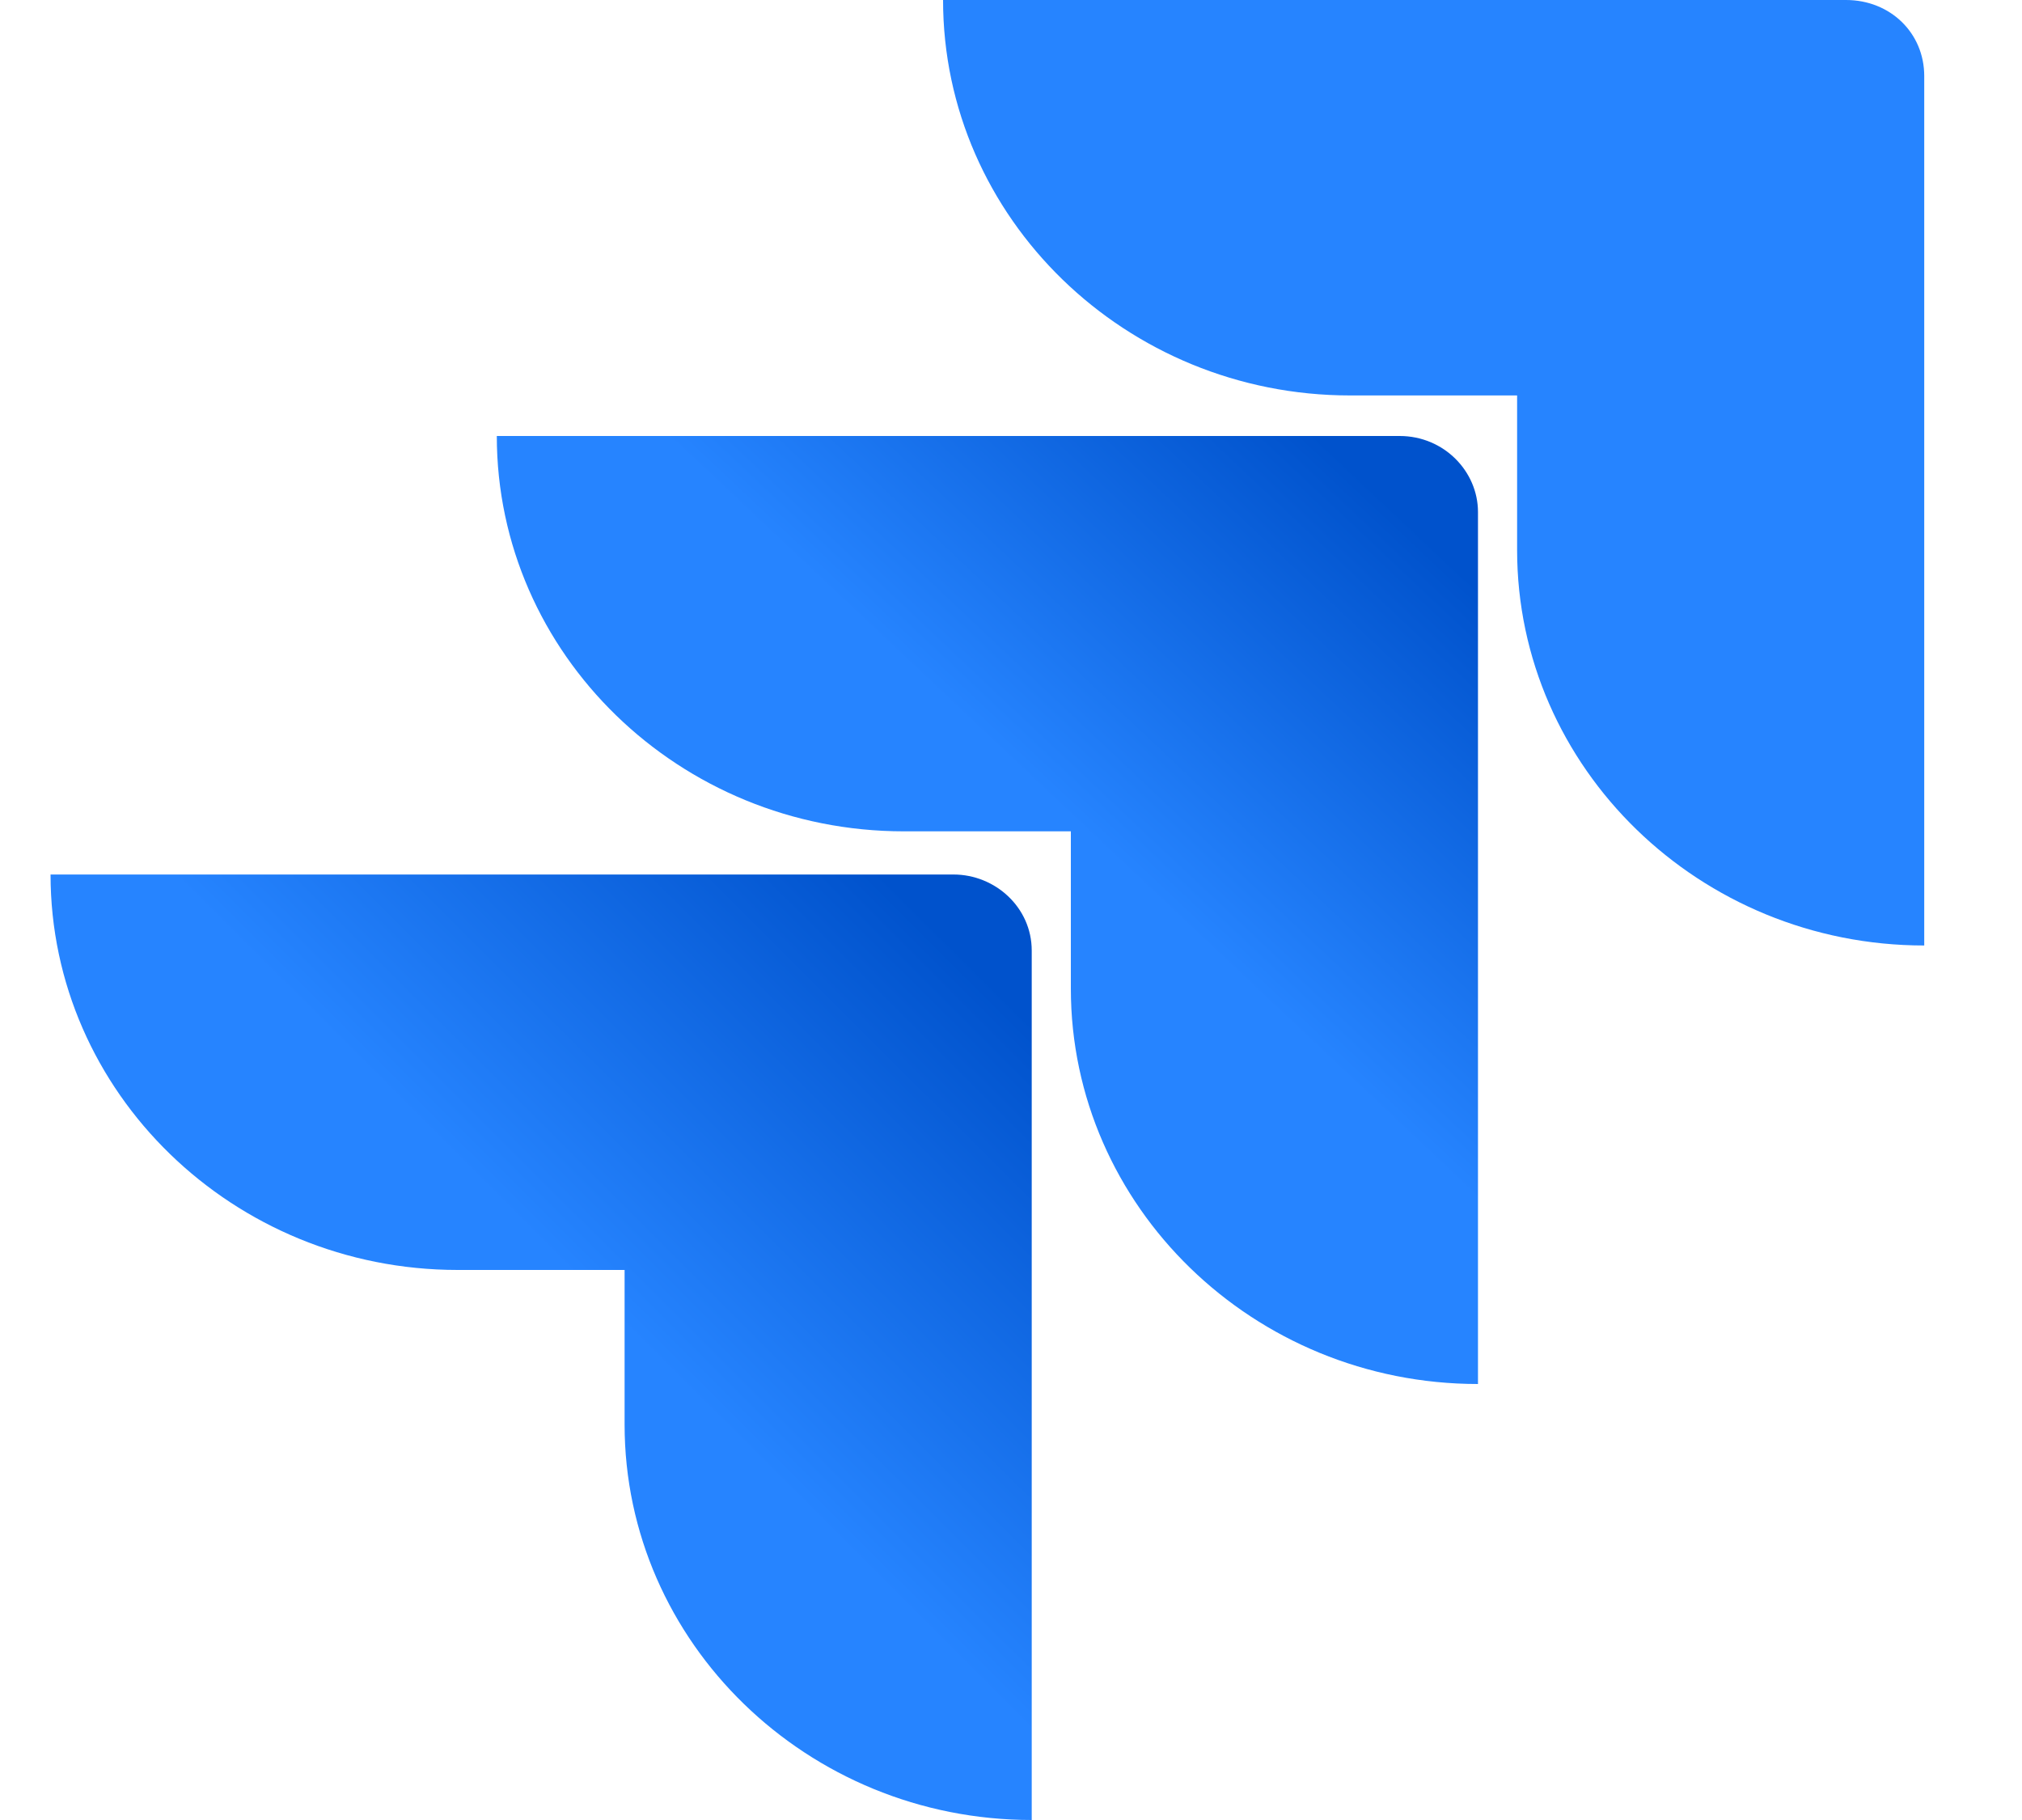 <svg width="20" height="18" viewBox="0 0 20 18" fill="none" xmlns="http://www.w3.org/2000/svg">
<path d="M18.259 0H9.328C9.328 2.156 11.135 3.911 13.354 3.911H15.006V5.44C15.006 7.596 16.813 9.351 19.033 9.351V0.752C19.033 0.326 18.697 0 18.259 0Z" fill="#2684FF"/>
<path d="M13.844 4.312H4.914C4.914 6.468 6.72 8.222 8.94 8.222H10.592V9.777C10.592 11.933 12.399 13.688 14.619 13.688V5.064C14.619 4.663 14.283 4.312 13.844 4.312Z" fill="url(#paint0_linear_698_349)"/>
<path d="M9.431 8.649H0.5C0.5 10.805 2.307 12.56 4.527 12.56H6.178V14.089C6.178 16.245 7.985 18 10.205 18V9.401C10.205 8.975 9.844 8.649 9.431 8.649Z" fill="url(#paint1_linear_698_349)"/>
<defs>
<linearGradient id="paint0_linear_698_349" x1="14.429" y1="4.333" x2="10.746" y2="8.244" gradientUnits="userSpaceOnUse">
<stop offset="0.176" stop-color="#0052CC"/>
<stop offset="1" stop-color="#2684FF"/>
</linearGradient>
<linearGradient id="paint1_linear_698_349" x1="10.263" y1="8.678" x2="5.998" y2="12.951" gradientUnits="userSpaceOnUse">
<stop offset="0.176" stop-color="#0052CC"/>
<stop offset="1" stop-color="#2684FF"/>
</linearGradient>
</defs>
</svg>
